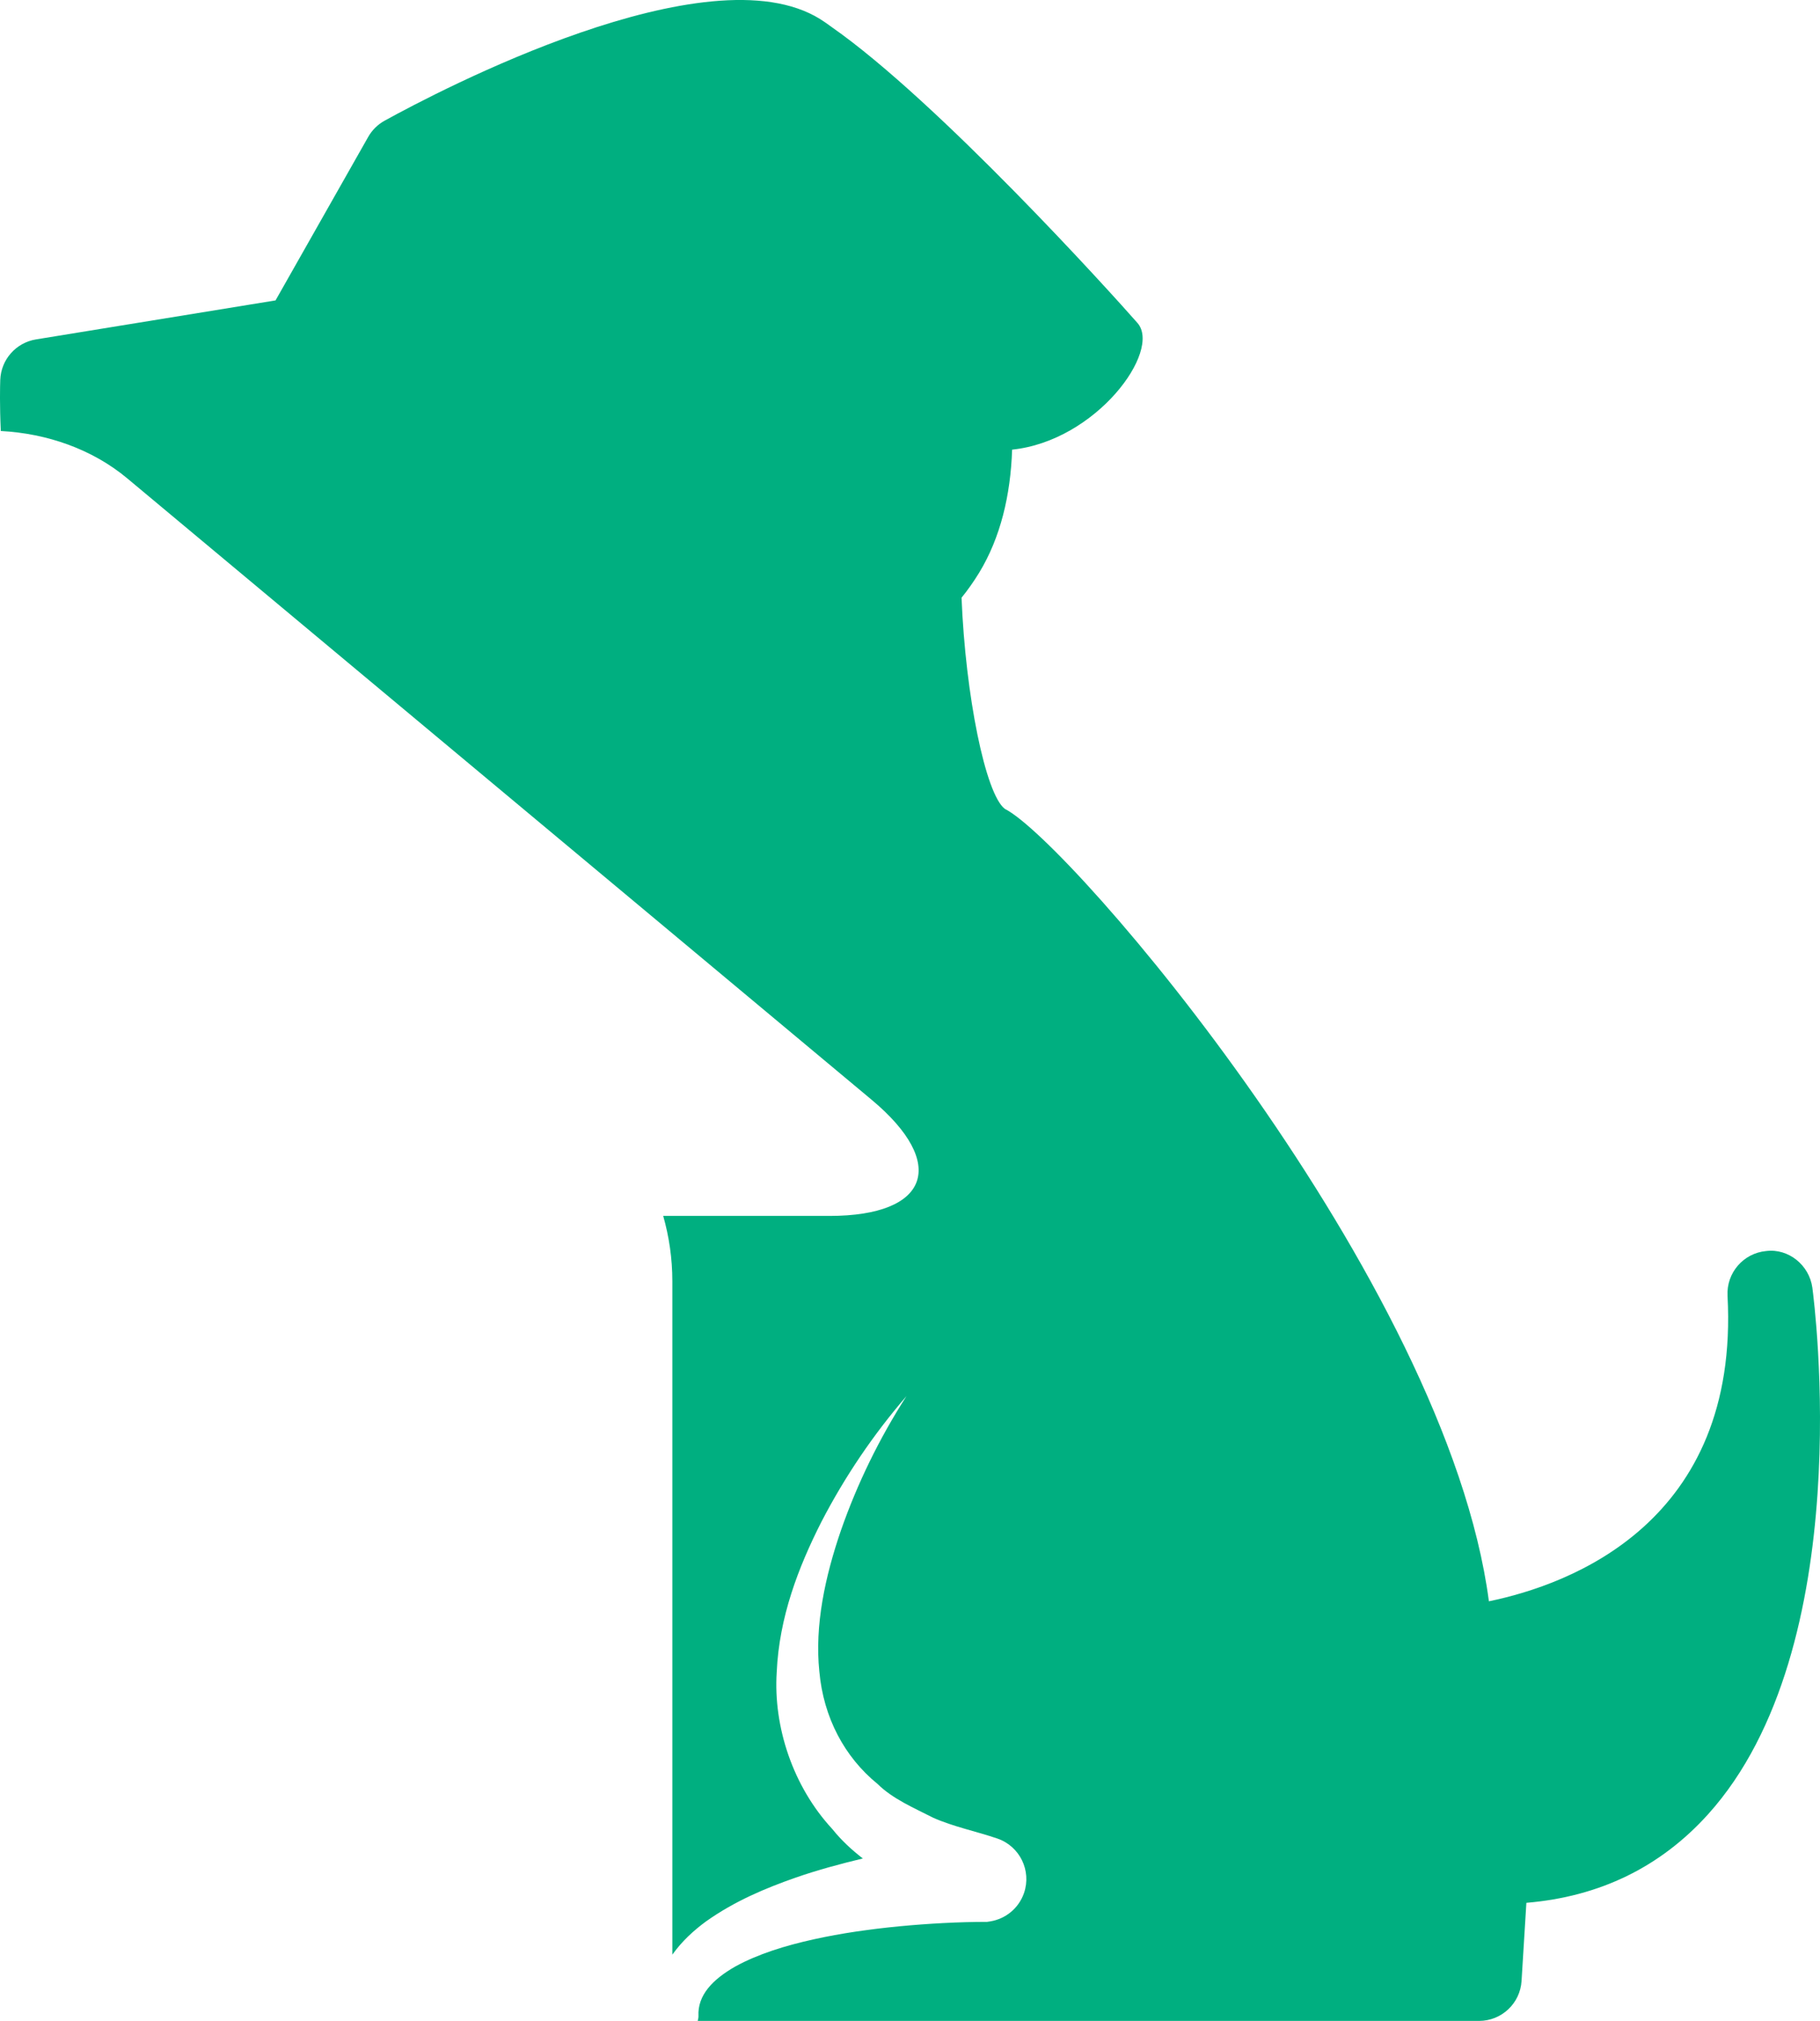 <svg version="1.1" id="图层_1" x="0px" y="0px" width="99.356px" height="110.32px" viewBox="0 0 99.356 110.32" enable-background="new 0 0 99.356 110.32" xml:space="preserve" xmlns="http://www.w3.org/2000/svg" xmlns:xlink="http://www.w3.org/1999/xlink" xmlns:xml="http://www.w3.org/XML/1998/namespace">
  <path fill="#00AF80" d="M98.939,70.296c-0.168-1.236-1.307-2.158-2.525-2.002c-1.242,0.116-2.171,1.192-2.106,2.44
	c0.665,12.382-8.609,15.77-13.027,16.68c-2.296-17.48-22.867-41.484-26.426-43.258c-1.058-0.804-2.148-6.195-2.363-11.528
	c0.34-0.417,0.659-0.872,0.96-1.361c1.169-1.923,1.717-4.236,1.801-6.721c4.59-0.474,8.179-5.388,6.842-6.916
	C60.64,15.97,51.177,5.505,45.397,1.473c-0.207-0.154-0.411-0.297-0.613-0.424c-6.123-3.832-20.89,3.941-23.786,5.539
	c-0.377,0.207-0.69,0.517-0.9,0.891l-5.056,8.92L1.966,18.528c-1.096,0.178-1.912,1.104-1.952,2.213
	c-0.012,0.333-0.036,1.364,0.03,2.787c2.52,0.133,4.992,0.99,6.906,2.588l12.722,10.62c4.177,3.487,11.012,9.193,15.191,12.68
	l12.721,10.62c4.176,3.487,3.143,6.34-2.299,6.34h-9.08c0.32,1.125,0.499,2.321,0.499,3.566v36.761
	c0.531-0.744,1.177-1.329,1.838-1.814c1.569-1.113,3.236-1.809,4.899-2.393c1.213-0.421,2.436-0.748,3.661-1.043
	c-0.599-0.468-1.164-0.98-1.663-1.605c-2.151-2.32-3.228-5.585-3.037-8.564c0.134-3.003,1.178-5.719,2.438-8.205
	c1.287-2.485,2.85-4.784,4.645-6.866c-1.482,2.309-2.688,4.782-3.575,7.325c-0.87,2.531-1.442,5.201-1.181,7.707
	c0.224,2.513,1.378,4.676,3.179,6.14c0.822,0.813,1.966,1.298,3.026,1.839c1.1,0.493,2.371,0.748,3.516,1.141
	c1.221,0.419,1.871,1.751,1.453,2.971c-0.292,0.848-1.021,1.42-1.849,1.552l-0.165,0.025l-0.004,0c-1.53,0-3.184,0.09-4.765,0.24
	c-1.595,0.155-3.179,0.375-4.71,0.716c-1.523,0.336-3.022,0.795-4.265,1.478c-1.247,0.711-2.07,1.573-2.015,2.707
	c0.006,0.094-0.024,0.177-0.04,0.266h42.652c1.23,0,2.248-0.956,2.322-2.183l0.263-4.264c3.988-0.332,7.315-1.949,9.91-4.823
	C101.486,89.919,99.044,71.091,98.939,70.296z" class="color c1"/>
</svg>